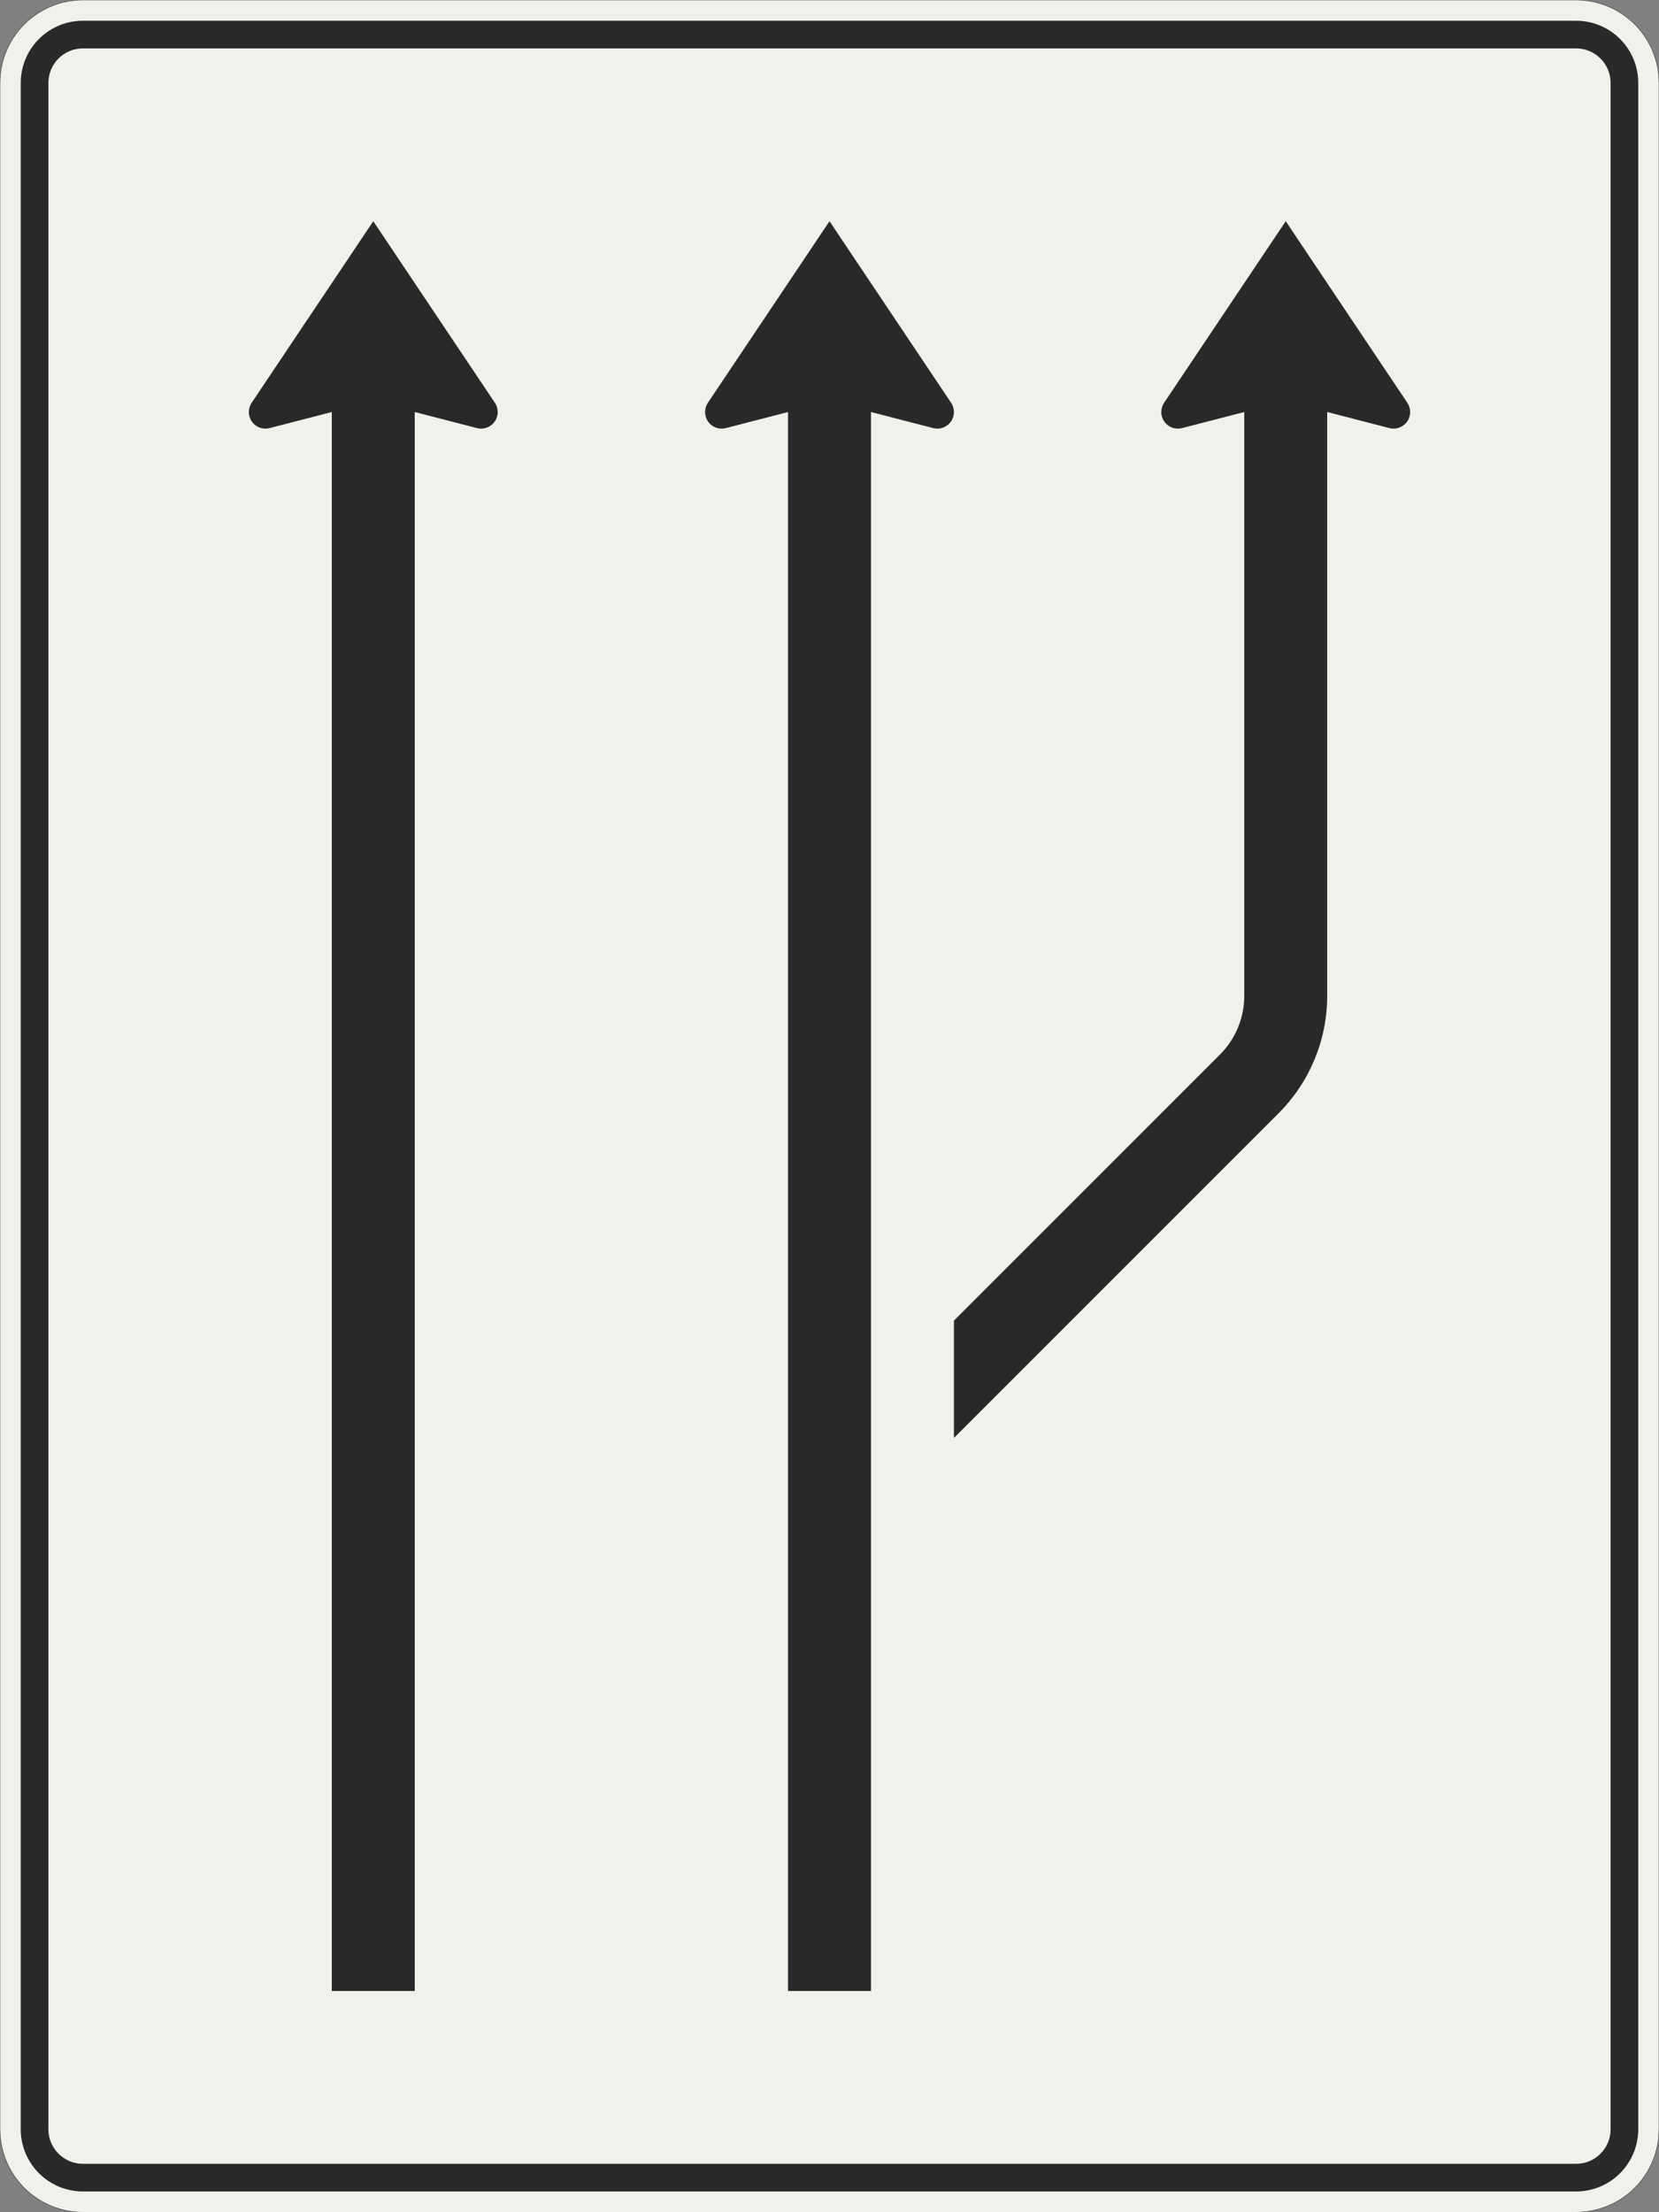 <?xml version="1.0" encoding="UTF-8"?>
<svg xmlns="http://www.w3.org/2000/svg" xmlns:xlink="http://www.w3.org/1999/xlink" width="1200mm" height="1600mm" viewBox="0 0 12000 16000" version="1.1">
<rect x="0" y="0" width="12000" height="16000" fill="#808080" stroke="none"/>
<g id="surface416">
<path style="fill-rule:evenodd;fill:rgb(94.51%,94.118%,91.765%);fill-opacity:1;stroke-width:0.3;stroke-linecap:butt;stroke-linejoin:miter;stroke:rgb(16.471%,16.078%,16.471%);stroke-opacity:1;stroke-miterlimit:3;" d="M -540 -800 C -555.913 -800 -571.174 -793.679 -582.427 -782.427 C -593.679 -771.174 -600 -755.913 -600 -740 L -600 740 C -600 755.913 -593.679 771.174 -582.427 782.427 C -571.174 793.679 -555.913 800 -540 800 L 540 800 C 555.913 800 571.174 793.679 582.427 782.427 C 593.679 771.174 600 755.913 600 740 L 600 -740 C 600 -755.913 593.679 -771.174 582.427 -782.427 C 571.174 -793.679 555.913 -800 540 -800 L -540 -800 " transform="matrix(10,0,0,-10,6000,8000)"/>
<path style=" stroke:none;fill-rule:evenodd;fill:rgb(16.471%,16.078%,16.471%);fill-opacity:1;" d="M 600 15850 C 480.652 15850 366.191 15802.59 281.801 15718.199 C 197.41 15633.809 150 15519.348 150 15400 L 150 600 C 150 480.652 197.41 366.191 281.801 281.801 C 366.191 197.41 480.652 150 600 150 L 11400 150 C 11519.348 150 11633.809 197.41 11718.199 281.801 C 11802.59 366.191 11850 480.652 11850 600 L 11850 15400 C 11850 15519.348 11802.59 15633.809 11718.199 15718.199 C 11633.809 15802.59 11519.348 15850 11400 15850 L 600 15850 M 600 15650 C 461.93 15650 350 15538.07 350 15400 L 350 600 C 350 461.93 461.93 350 600 350 L 11400 350 C 11538.07 350 11650 461.93 11650 600 L 11650 15400 C 11650 15538.07 11538.07 15650 11400 15650 L 600 15650 "/>
<path style=" stroke:none;fill-rule:evenodd;fill:rgb(16.471%,16.078%,16.471%);fill-opacity:1;" d="M 3000 2980 L 3450 3096.191 C 3459.801 3098.719 3469.879 3100 3480 3100 C 3546.273 3100 3600 3046.273 3600 2980 C 3600 2956.227 3592.938 2932.988 3579.711 2913.234 L 2700 1600 L 1820.289 2913.234 C 1807.062 2932.988 1800 2956.227 1800 2980 C 1800 3046.273 1853.727 3100 1920 3100 C 1930.121 3100 1940.199 3098.719 1950 3096.191 L 2400 2980 L 2400 14400 L 3000 14400 L 3000 2980 "/>
<path style=" stroke:none;fill-rule:evenodd;fill:rgb(16.471%,16.078%,16.471%);fill-opacity:1;" d="M 6300 2980 L 6750 3096.191 C 6759.801 3098.719 6769.879 3100 6780 3100 C 6846.273 3100 6900 3046.273 6900 2980 C 6900 2956.227 6892.938 2932.988 6879.711 2913.234 L 6000 1600 L 5120.289 2913.234 C 5107.062 2932.988 5100 2956.227 5100 2980 C 5100 3046.273 5153.727 3100 5220 3100 C 5230.121 3100 5240.199 3098.719 5250 3096.191 L 5700 2980 L 5700 14400 L 6300 14400 L 6300 2980 "/>
<path style=" stroke:none;fill-rule:evenodd;fill:rgb(16.471%,16.078%,16.471%);fill-opacity:1;" d="M 9600 2980 L 10050 3096.191 C 10059.801 3098.719 10069.879 3100 10080 3100 C 10146.273 3100 10200 3046.273 10200 2980 C 10200 2956.227 10192.938 2932.988 10179.711 2913.234 L 9300 1600 L 8420.289 2913.234 C 8407.062 2932.988 8400 2956.227 8400 2980 C 8400 3046.273 8453.727 3100 8520 3100 C 8530.121 3100 8540.199 3098.719 8550 3096.191 L 9000 2980 L 9000 7202.941 C 9000 7362.07 8936.785 7514.684 8824.266 7627.203 L 6900 9551.469 L 6900 10400 L 9248.527 8051.469 C 9473.57 7826.426 9600 7521.199 9600 7202.941 L 9600 2980 "/>
</g>
</svg>
